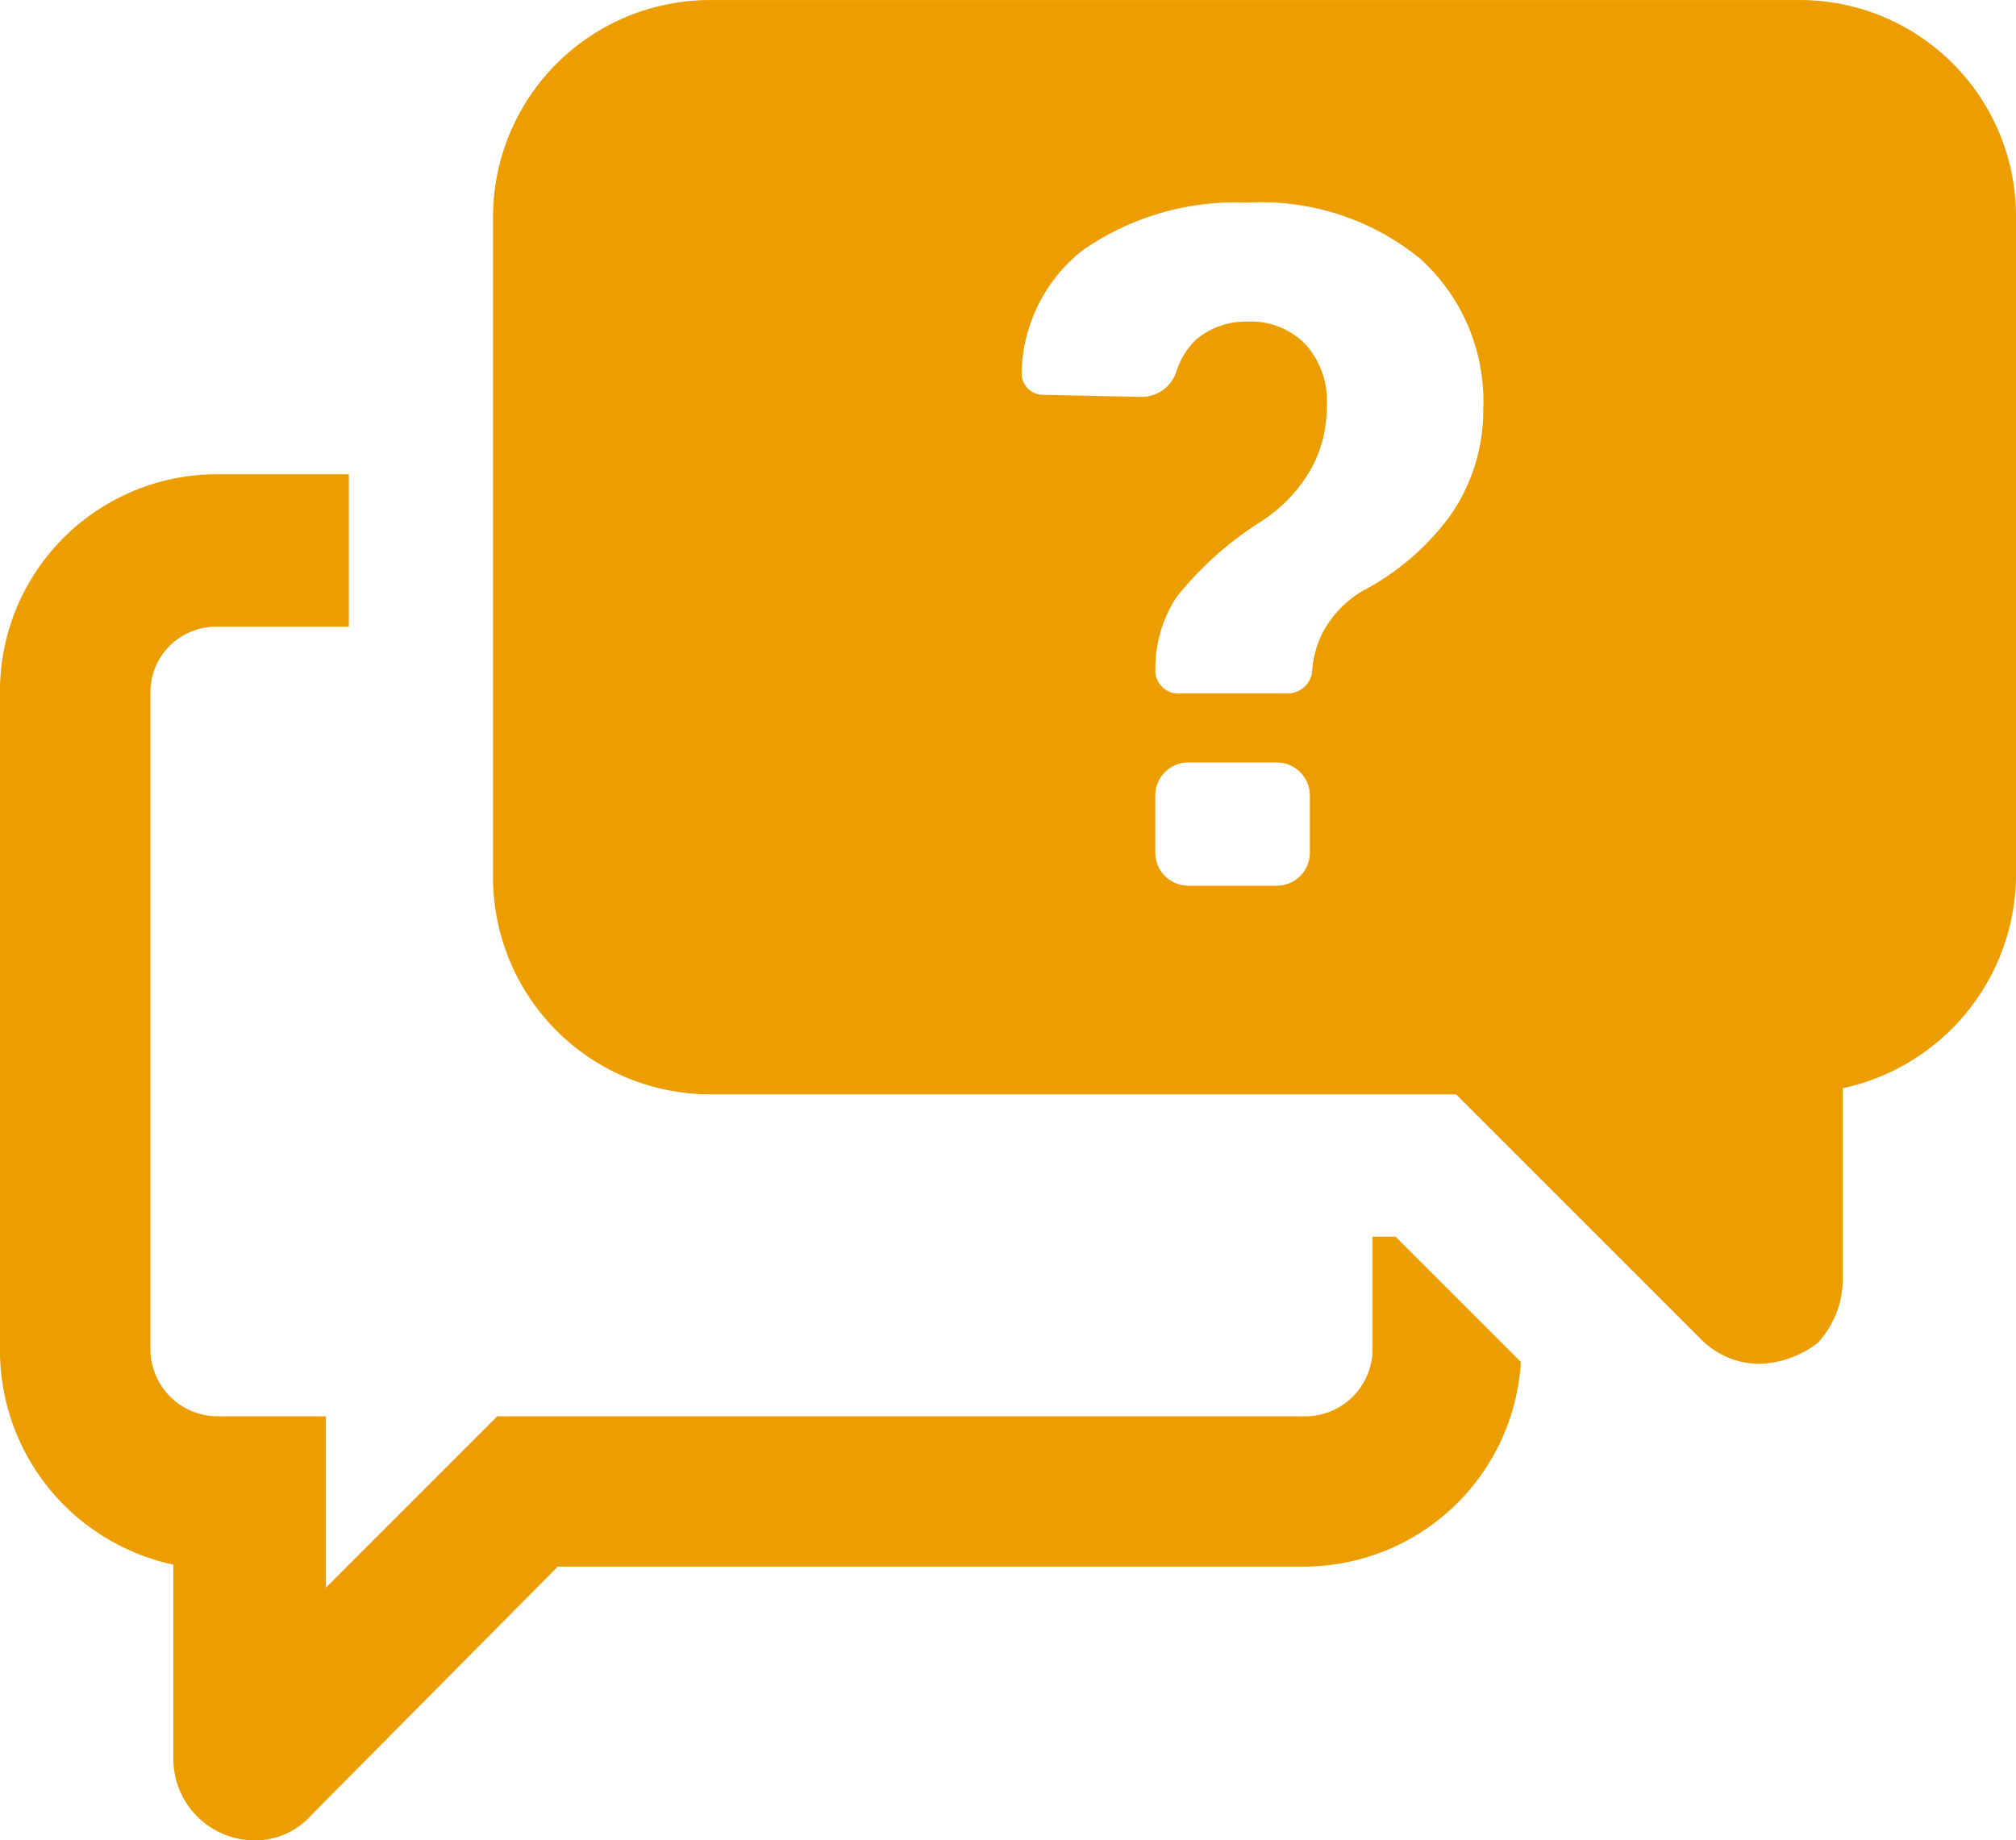 <svg xmlns="http://www.w3.org/2000/svg" width="76.673" height="70" viewBox="0 0 76.673 70">
  <g id="noun_FAQ_545270" transform="translate(107.2 20.002)">
    <path id="Path_432" data-name="Path 432" d="M54.875,53.036,59.642,57.8a8.273,8.273,0,0,1-8.263,7.786H23.014l-9.376,9.455A2.838,2.838,0,0,1,11.493,76a3.1,3.1,0,0,1-3.1-3.1V65.511a8.342,8.342,0,0,1-6.595-8.1V32.3a8.257,8.257,0,0,1,8.263-8.263h5.006v5.8H10.063A2.493,2.493,0,0,0,7.521,32.3V57.327a2.56,2.56,0,0,0,2.543,2.543h4.132v6.515l6.515-6.515H51.459A2.56,2.56,0,0,0,54,57.327V53.036h.874Zm23.6-38.773V39.291a8.342,8.342,0,0,1-6.595,8.1v7.389a3.539,3.539,0,0,1-.953,2.3,3.8,3.8,0,0,1-2.225.795,3.137,3.137,0,0,1-2.225-.953l-9.3-9.3H28.814a8.257,8.257,0,0,1-8.263-8.263V14.263A8.257,8.257,0,0,1,28.814,6H70.13A8.224,8.224,0,0,1,78.473,14.263ZM51.617,36.272A1.255,1.255,0,0,0,50.346,35H47.009a1.255,1.255,0,0,0-1.271,1.271v2.145a1.255,1.255,0,0,0,1.271,1.271h3.337a1.255,1.255,0,0,0,1.271-1.271Zm6.595-14.7a7.319,7.319,0,0,0-2.384-5.721,9.549,9.549,0,0,0-6.595-2.145,10.156,10.156,0,0,0-6.277,1.827,6.073,6.073,0,0,0-2.3,4.608.817.817,0,0,0,.795.874l3.734.079a1.385,1.385,0,0,0,1.351-.953,2.992,2.992,0,0,1,.715-1.192,2.9,2.9,0,0,1,1.986-.715,2.868,2.868,0,0,1,2.225.874,3.21,3.21,0,0,1,.795,2.384,4.726,4.726,0,0,1-.715,2.543,5.733,5.733,0,0,1-1.827,1.827,12.923,12.923,0,0,0-3.178,2.86,4.954,4.954,0,0,0-.795,2.7.877.877,0,0,0,.953.953h4.052a.944.944,0,0,0,.953-.795,3.8,3.8,0,0,1,.4-1.51,4.042,4.042,0,0,1,1.51-1.589,9.7,9.7,0,0,0,3.337-2.86A6.983,6.983,0,0,0,58.212,21.573Z" transform="translate(-109 -26)" fill="#ec9d00"/>
  </g>
</svg>
